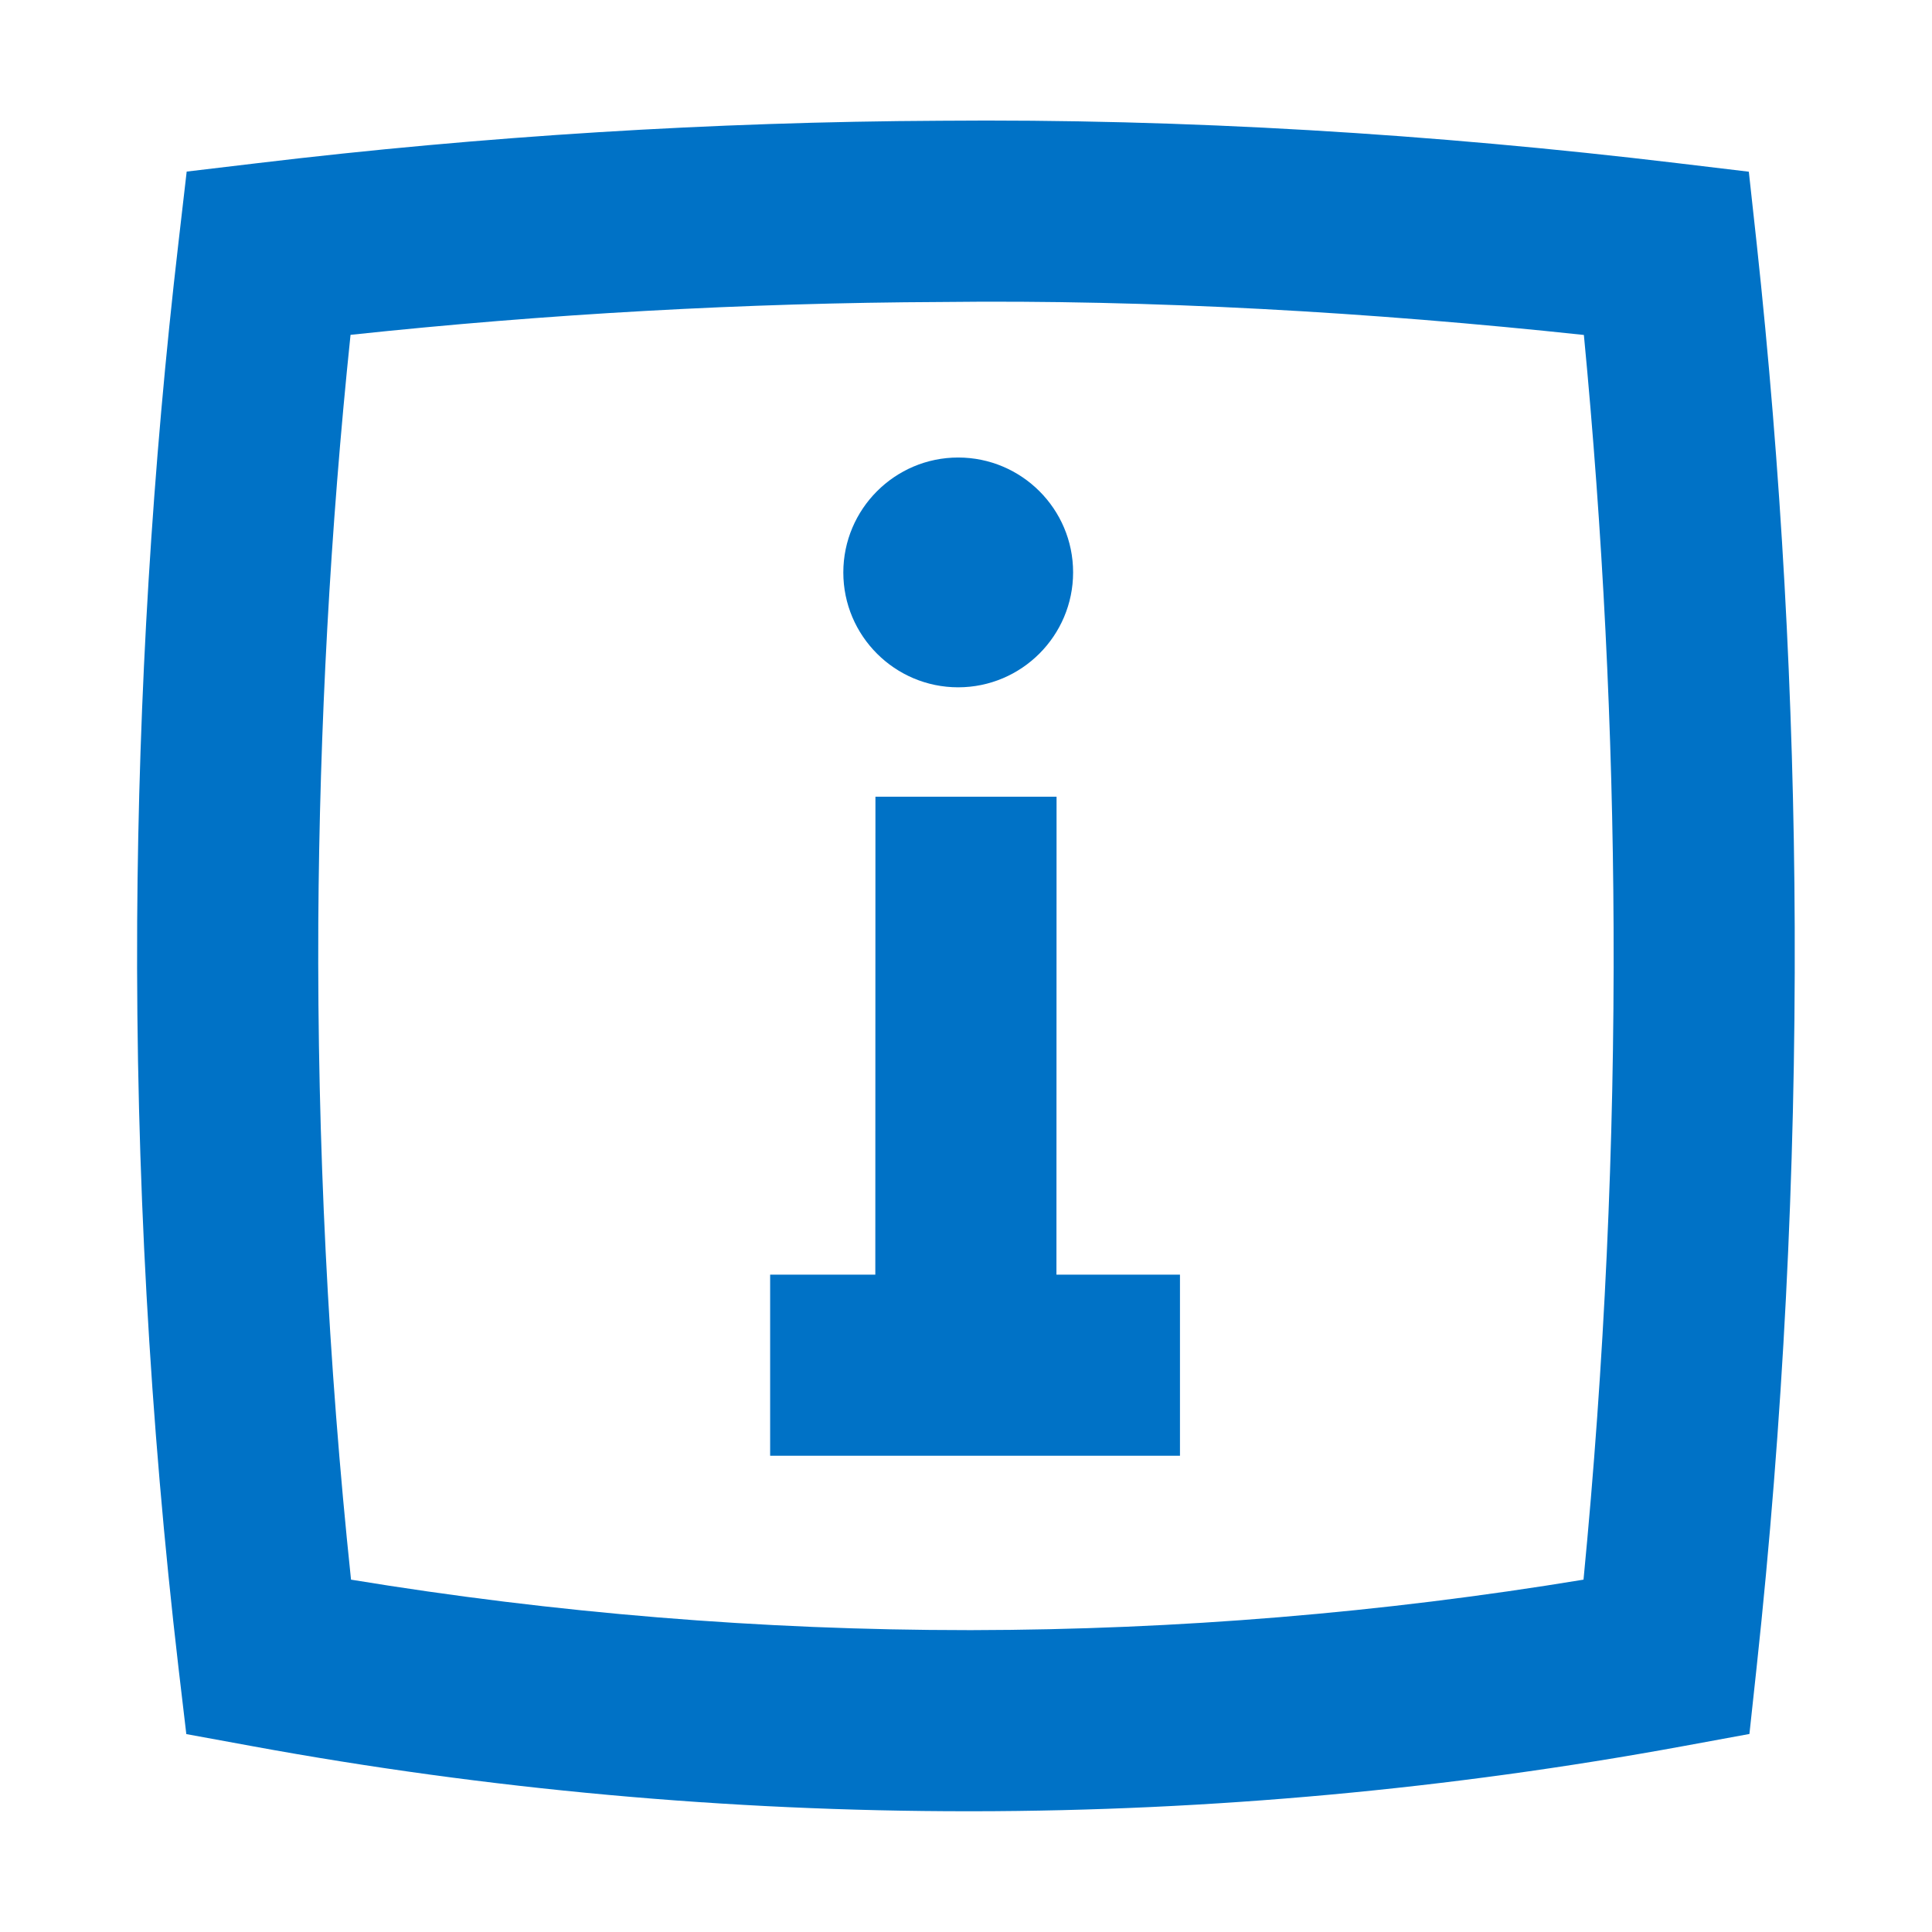 <?xml version="1.0" encoding="utf-8"?>
<!-- Generator: Adobe Illustrator 25.4.1, SVG Export Plug-In . SVG Version: 6.00 Build 0)  -->
<svg version="1.1" id="Layer_1" xmlns="http://www.w3.org/2000/svg" xmlns:xlink="http://www.w3.org/1999/xlink" x="0px" y="0px"
	 viewBox="0 0 16 16" style="enable-background:new 0 0 16 16;" xml:space="preserve">
<style type="text/css">
	.st0{fill:#0072C6;}
	.st1{fill:none;stroke:#606060;stroke-miterlimit:10;}
	.st2{fill:#606060;}
	.st3{fill:#FFFFFF;}
	.st4{fill:none;stroke:#0072C6;stroke-width:0.25;stroke-miterlimit:10;}
	.st5{fill:none;stroke:#0072C6;stroke-width:1.25;stroke-miterlimit:10;}
	.st6{fill:none;stroke:#0072C6;stroke-width:1.5;stroke-miterlimit:10;}
	.st7{fill:none;stroke:#0072C6;stroke-miterlimit:10;}
	.st8{fill:#0072C6;stroke:#0072C6;stroke-width:0.25;stroke-miterlimit:10;}
	.st9{fill:none;stroke:#FFFFFF;stroke-width:1.25;stroke-miterlimit:10;}
</style>
<g>
	<path class="st0" d="M14.548,2.016l-0.065-0.594l-0.593-0.071c-2.022-0.242-4.072-0.369-6.104-0.351
		C5.906,1.009,4.003,1.127,2.134,1.351L1.546,1.421L1.478,2.009c-0.216,1.856-0.331,3.749-0.342,5.624
		c-0.011,2.055,0.104,4.133,0.342,6.177l0.065,0.551l0.546,0.1C4.039,14.819,6.032,15,8.016,15
		c0.014,0,0.028,0,0.042,0c1.968-0.002,3.946-0.184,5.88-0.539l0.55-0.101l0.06-0.556
		c0.218-2.021,0.323-4.084,0.315-6.132C14.856,5.789,14.75,3.886,14.548,2.016z M13.114,13.082
		c-1.668,0.275-3.367,0.415-5.058,0.418c-0.014,0-0.027,0-0.04,0c-1.708,0-3.424-0.141-5.109-0.418
		c-0.19-1.805-0.28-3.632-0.271-5.44C2.646,6.02,2.735,4.385,2.903,2.773C4.525,2.6,6.168,2.508,7.795,2.501
		c1.744-0.021,3.555,0.084,5.322,0.273c0.156,1.627,0.239,3.274,0.246,4.905
		C13.371,9.481,13.287,11.296,13.114,13.082z"/>
	<polygon class="st0" points="8.75,6.598 7.25,6.598 7.249,10.556 6.498,10.556 6.378,10.556 6.378,12.056 
		6.498,12.056 8.749,12.056 9.772,12.056 9.772,10.556 8.749,10.556 	"/>
	<path class="st0" d="M7.935,5.692c0.525,0,0.952-0.427,0.952-0.952S8.46,3.789,7.935,3.789
		c-0.524,0-0.951,0.427-0.951,0.952S7.411,5.692,7.935,5.692z"/>
</g>
</svg>
